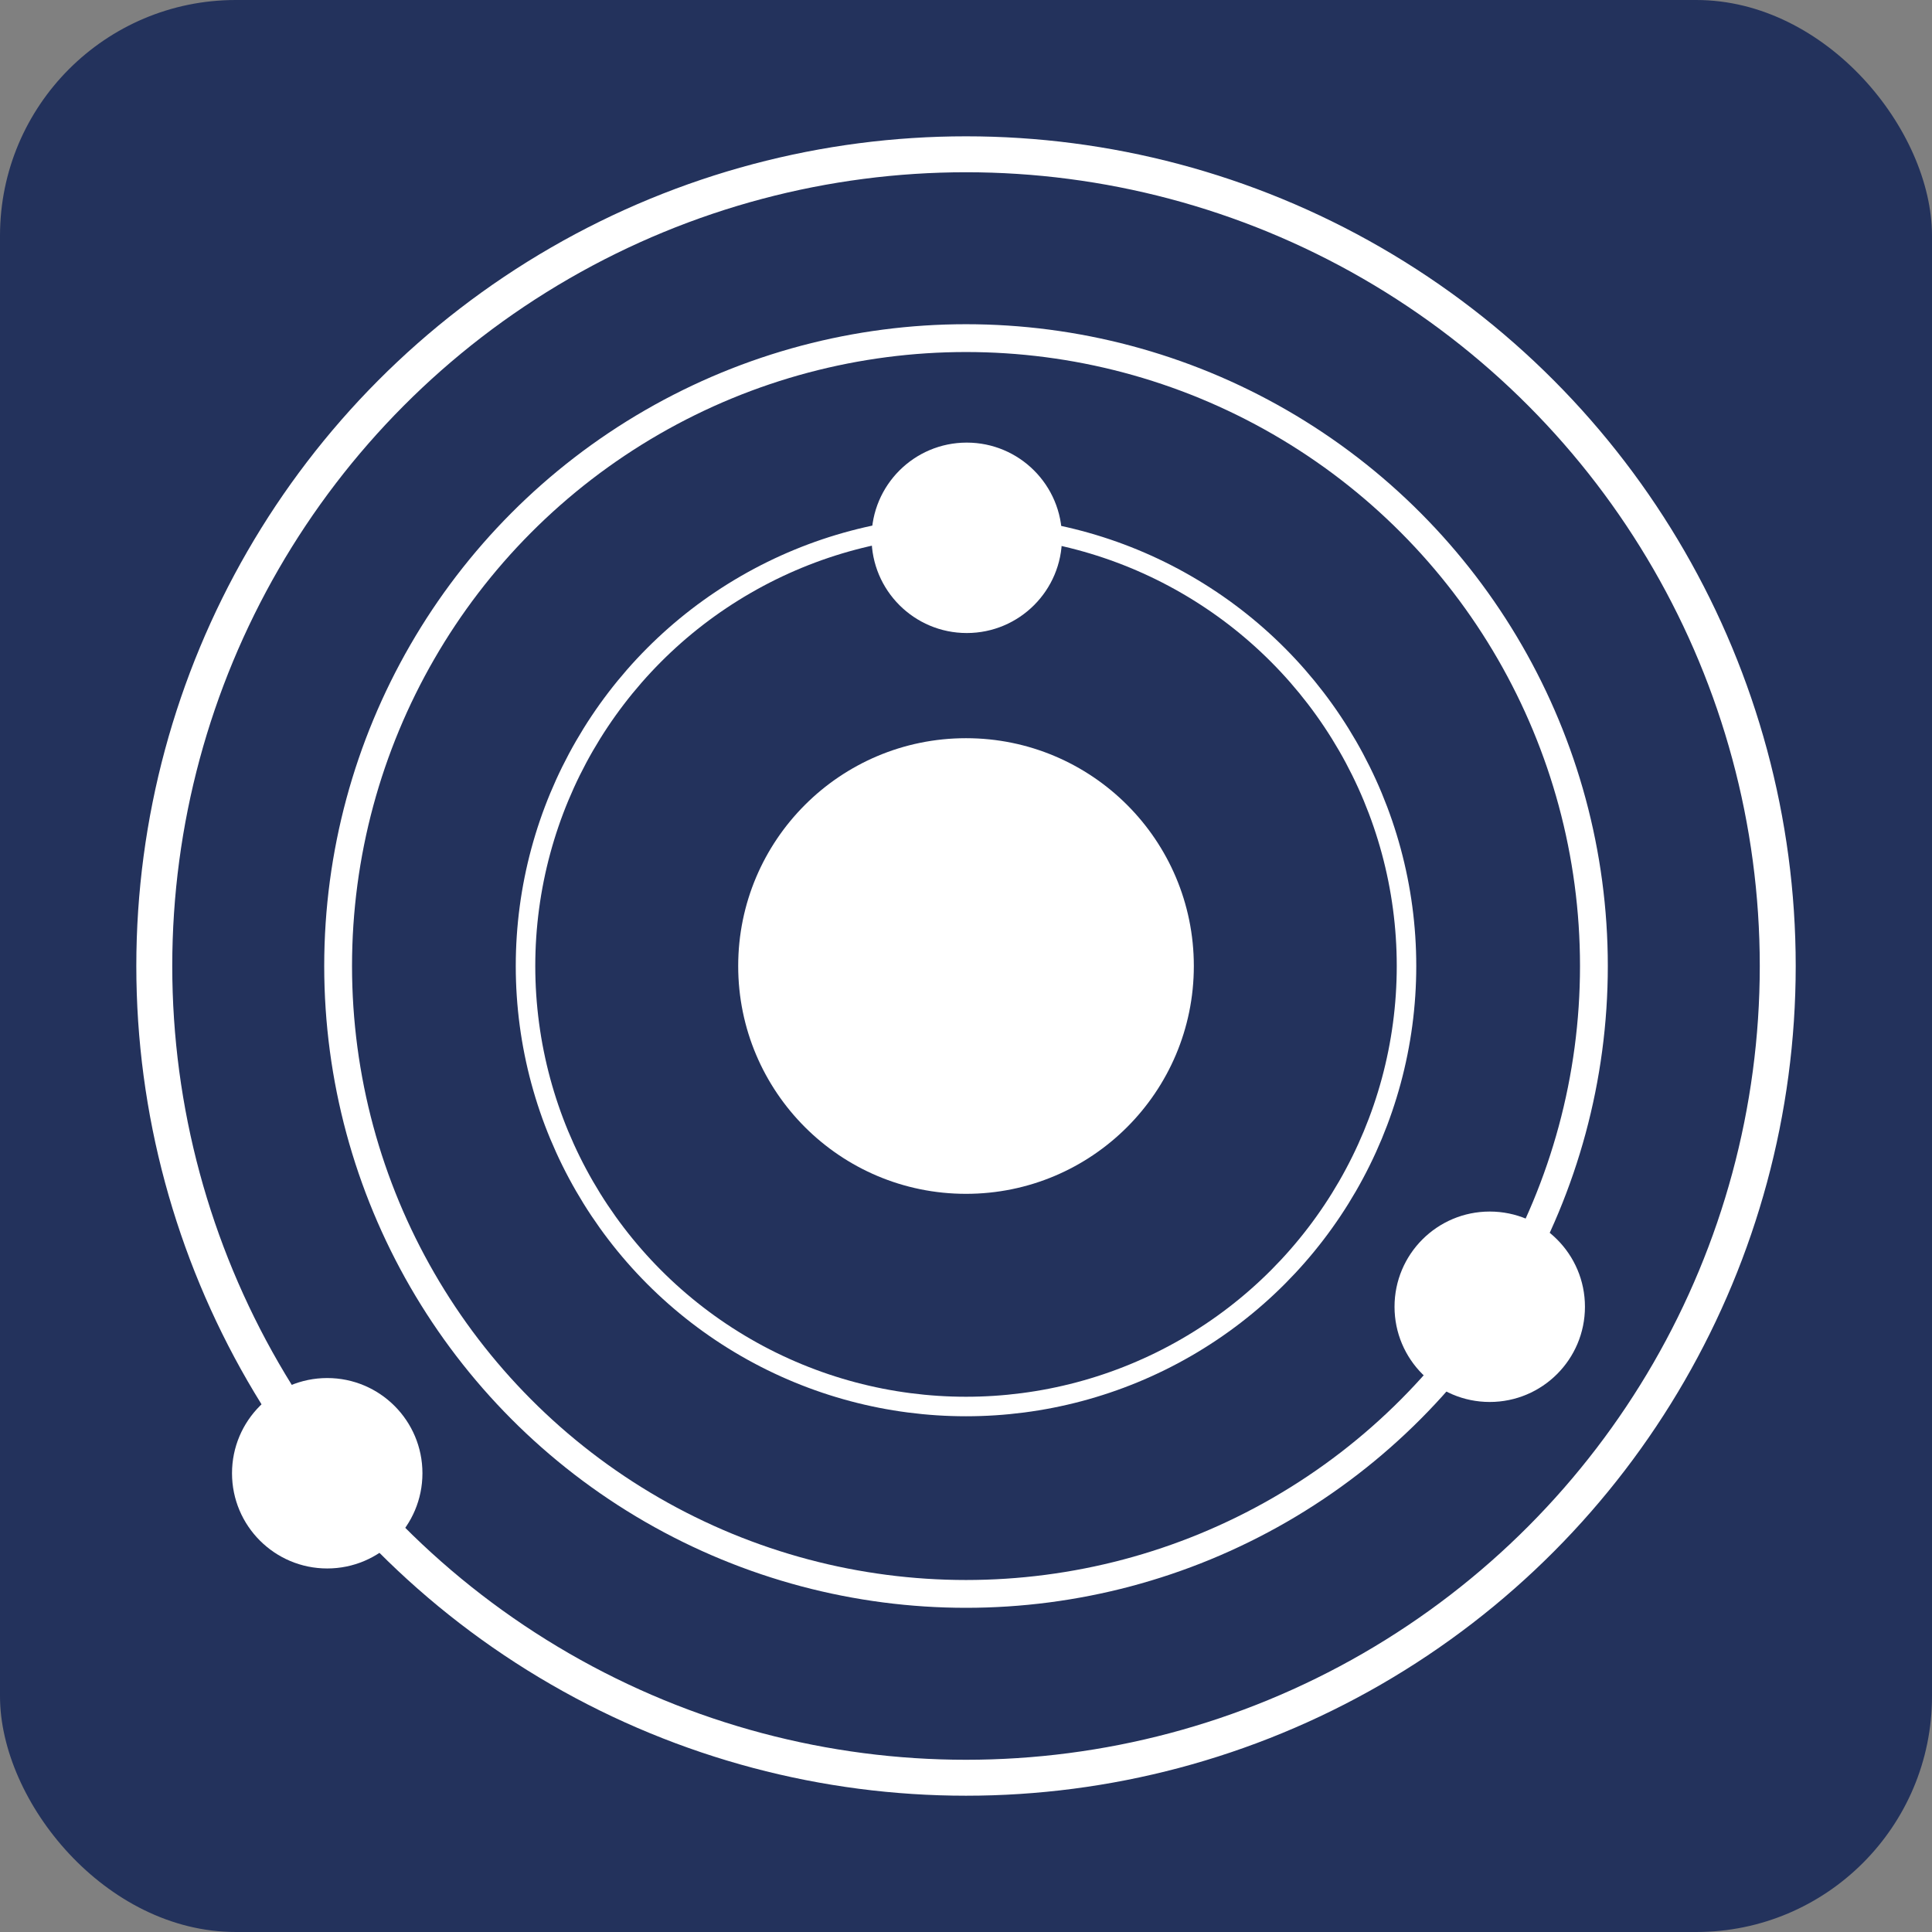 <?xml version="1.0" encoding="UTF-8" standalone="no"?>
<!-- Created with Inkscape (http://www.inkscape.org/) -->

<svg
   width="256"
   height="256"
   viewBox="0 0 67.733 67.733"
   version="1.1"
   id="svg1"
   inkscape:version="1.3.2 (091e20e, 2023-11-25, custom)"
   sodipodi:docname="logo_still.svg"
   inkscape:export-filename="logo_still.png"
   inkscape:export-xdpi="96"
   inkscape:export-ydpi="96"
   xmlns:inkscape="http://www.inkscape.org/namespaces/inkscape"
   xmlns:sodipodi="http://sodipodi.sourceforge.net/DTD/sodipodi-0.dtd"
   xmlns="http://www.w3.org/2000/svg"
   xmlns:svg="http://www.w3.org/2000/svg">
  <rect x="0" y="0" width="67.733" height="67.733" fill="#808080" stroke="none"/>
  <sodipodi:namedview
     id="namedview1"
     pagecolor="#ffffff"
     bordercolor="#000000"
     borderopacity="0.25"
     inkscape:showpageshadow="2"
     inkscape:pageopacity="0.0"
     inkscape:pagecheckerboard="0"
     inkscape:deskcolor="#d1d1d1"
     inkscape:document-units="px"
     inkscape:zoom="2.0485264"
     inkscape:cx="79.325314"
     inkscape:cy="141.3211"
     inkscape:window-width="1920"
     inkscape:window-height="1009"
     inkscape:window-x="-8"
     inkscape:window-y="-8"
     inkscape:window-maximized="1"
     inkscape:current-layer="layer1" />
  <defs
     id="defs1" />
  <g
     inkscape:label="Layer 1"
     inkscape:groupmode="layer"
     id="layer1">
    <rect
       style="fill:#23325c;fill-opacity:1;stroke:#000000;stroke-width:0;stroke-linecap:square;stroke-dasharray:none;stroke-opacity:1"
       id="rect1"
       width="67.733"
       height="67.733"
       x="-1.7763568e-15"
       y="0"
       ry="8.266" />
    <circle
       style="fill:#ffffff;fill-opacity:0;stroke:#ffffff;stroke-width:1.26;stroke-linecap:square;stroke-dasharray:none;stroke-opacity:1"
       id="path1"
       cx="33.867"
       cy="33.867"
       r="28.458" />
    <circle
       style="fill:#ffffff;fill-opacity:0;stroke:#ffffff;stroke-width:0.975;stroke-linecap:square;stroke-dasharray:none;stroke-opacity:1"
       id="path1-7"
       cx="33.867"
       cy="33.867"
       r="22.013" />
    <circle
       style="fill:#ffffff;fill-opacity:0;stroke:#ffffff;stroke-width:0.684;stroke-linecap:square;stroke-dasharray:none;stroke-opacity:1"
       id="path1-7-9"
       cx="33.867"
       cy="33.867"
       r="15.443" />
    <circle
       style="fill:#ffffff;fill-opacity:1;stroke:#ffffff;stroke-width:0;stroke-linecap:square;stroke-dasharray:none;stroke-opacity:1"
       id="path1-7-9-4"
       cx="33.867"
       cy="33.867"
       r="7.987" />
    <circle
       style="fill:#ffffff;fill-opacity:1;stroke:#ffffff;stroke-width:0;stroke-linecap:square;stroke-dasharray:none;stroke-opacity:1"
       id="path1-7-9-4-7"
       cx="33.893"
       cy="18.855"
       r="3.338" />
    <circle
       style="fill:#ffffff;fill-opacity:1;stroke:#ffffff;stroke-width:0;stroke-linecap:square;stroke-dasharray:none;stroke-opacity:1"
       id="path1-7-9-4-7-7"
       cx="52.228"
       cy="45.813"
       r="3.338" />
    <circle
       style="fill:#ffffff;fill-opacity:1;stroke:#ffffff;stroke-width:0;stroke-linecap:square;stroke-dasharray:none;stroke-opacity:1"
       id="path1-7-9-4-7-7-2"
       cx="11.472"
       cy="51.65"
       r="3.338" />
  </g>
</svg>
